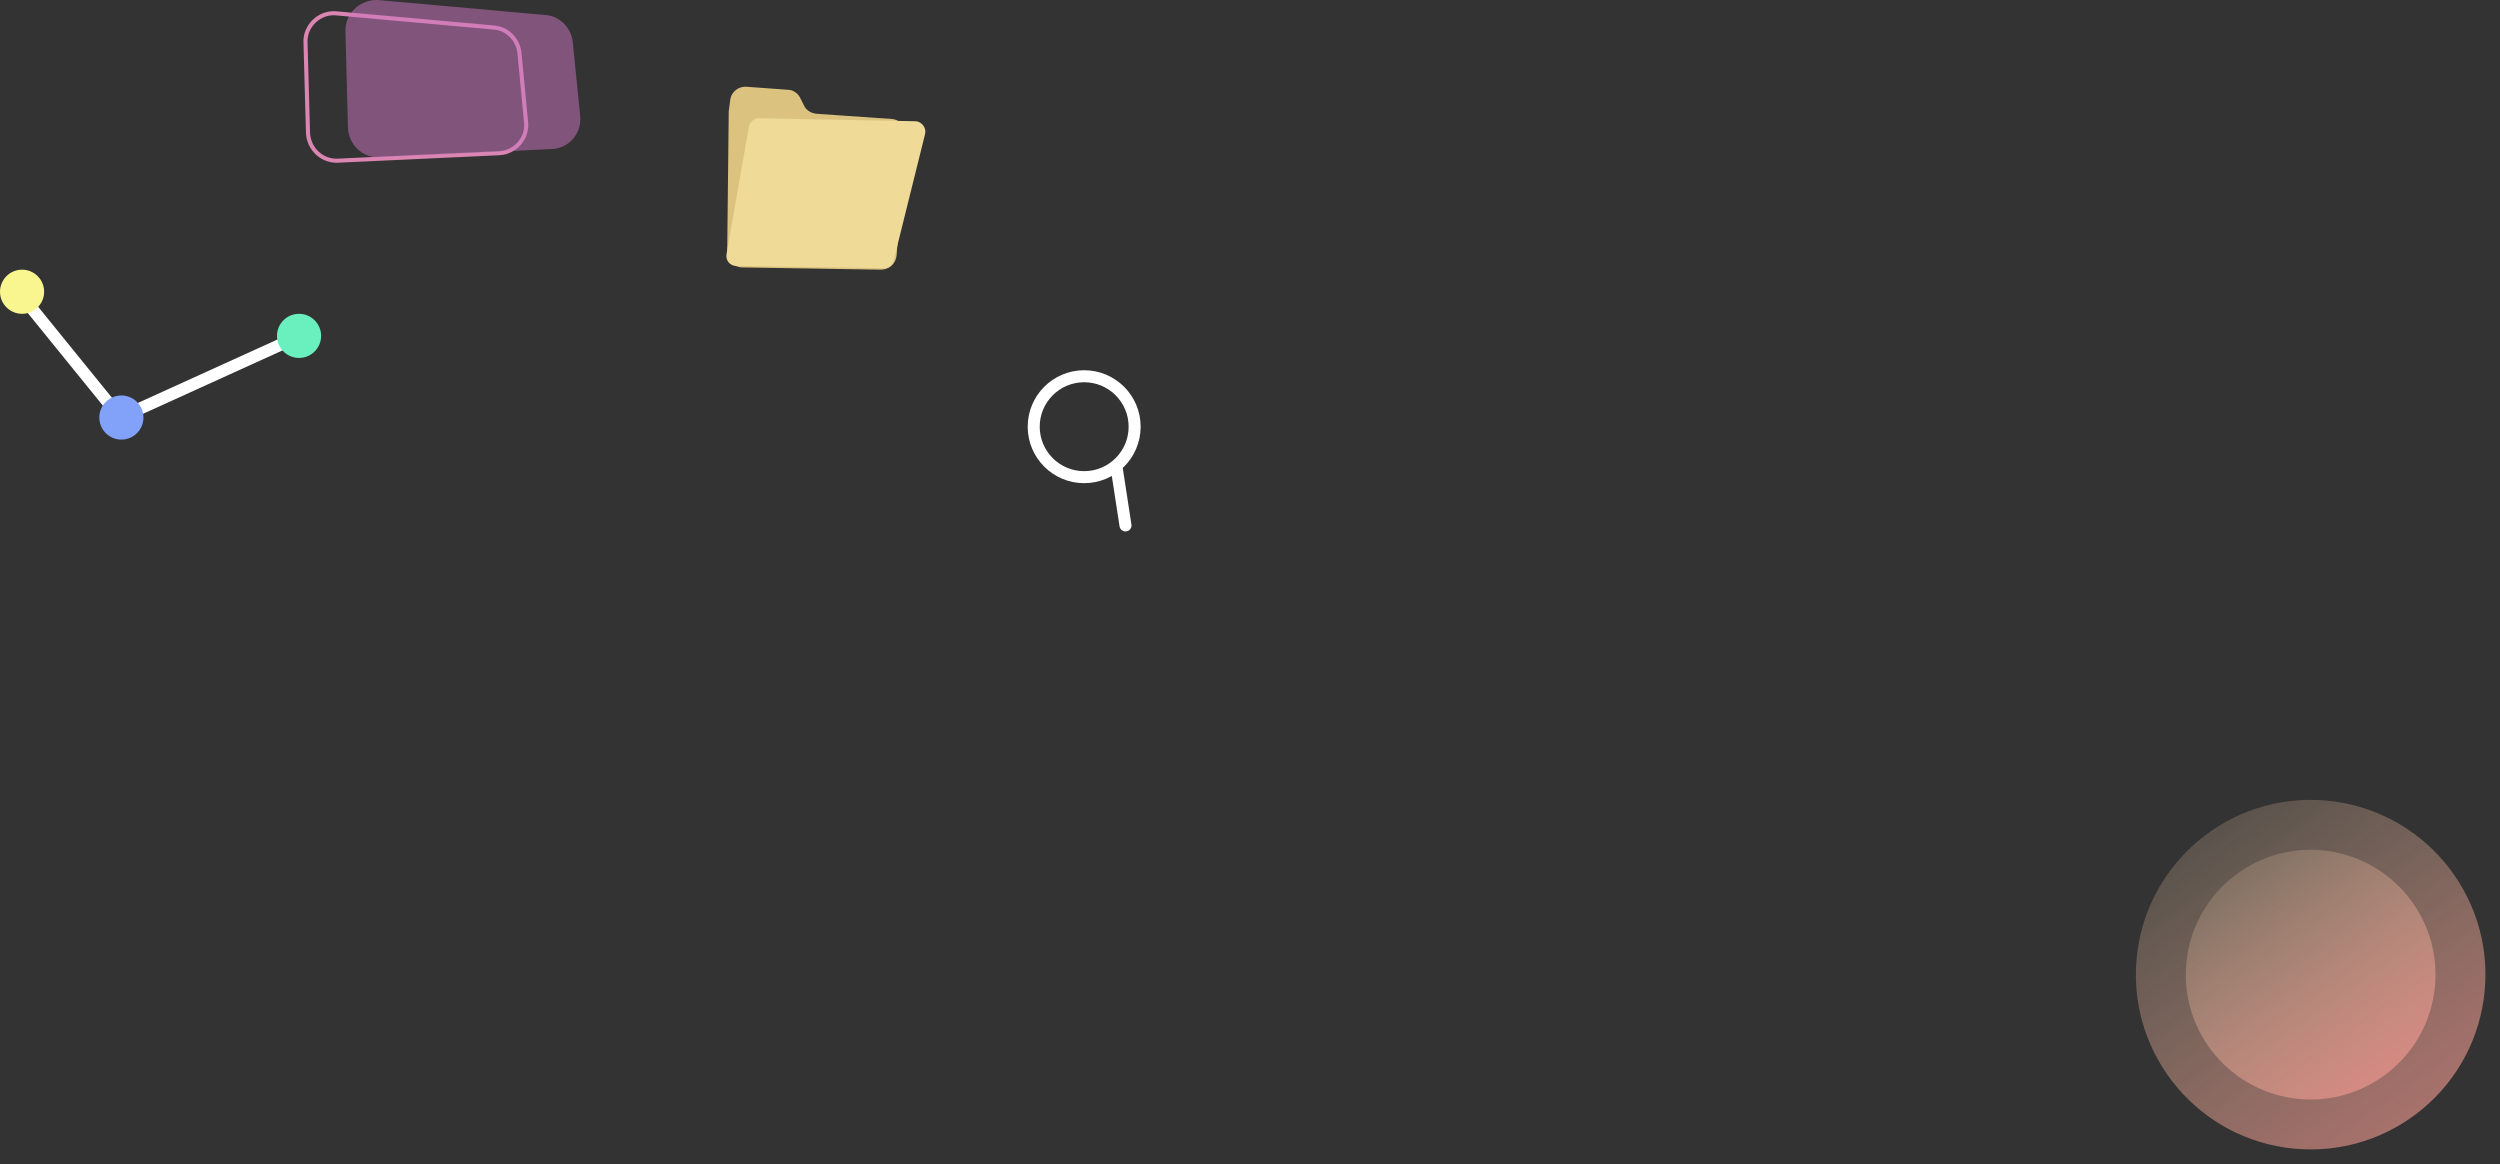 <svg xmlns="http://www.w3.org/2000/svg" xmlns:xlink="http://www.w3.org/1999/xlink" width="416.11" height="193.74" viewBox="0 0 416.11 193.74" fill="none">
<rect x="0" y="0" width="416.11" height="193.74" fill="#333333" stroke="none"/>
<path    stroke="rgba(255, 255, 255, 1)" stroke-width="2"    d="M4.224 50.028L20.02 69.497L50.325 55.722">
</path>
<path d="M3.673 44.886C5.702 44.886 7.347 46.53 7.347 48.559C7.347 50.588 5.702 52.232 3.673 52.232C1.645 52.232 0 50.588 0 48.559C0 46.53 1.645 44.886 3.673 44.886L3.673 44.886Z"   fill="#F9F68F" >
</path>
<path d="M49.774 52.232C51.803 52.232 53.447 53.877 53.447 55.905C53.447 57.934 51.803 59.579 49.774 59.579C47.745 59.579 46.101 57.934 46.101 55.905C46.101 53.877 47.745 52.232 49.774 52.232L49.774 52.232Z"   fill="#6AEFBE" >
</path>
<ellipse cx="20.204" cy="69.497" rx="3.673" ry="3.673"   fill="#82A2F9" >
</ellipse>
<path    stroke="rgba(219, 133, 179, 1)" stroke-width="0.679"    d="M50.85 7.071L51.266 22.171C51.405 24.803 53.621 26.882 56.253 26.743L83.13 25.496C85.762 25.358 87.84 23.003 87.563 20.37L86.454 8.733C86.177 6.517 84.376 4.716 82.16 4.577L55.976 2.222C53.206 1.945 50.712 4.3 50.85 7.071">
</path>
<g opacity="0.52">
<path d="M96.568 19.262L95.321 6.932C95.044 4.577 93.105 2.638 90.749 2.499L62.904 0.006C59.856 -0.133 57.362 2.361 57.501 5.27L57.501 5.27L57.916 21.34C58.055 24.111 60.41 26.328 63.181 26.189L91.858 24.804C94.767 24.665 96.845 22.171 96.568 19.262Z"   fill="#C974BD" >
</path>
</g>
<path d="M121.537 16.689L121.287 18.561C121.287 18.81 121.287 18.935 121.287 19.185L121.038 42.016C121.038 43.388 122.161 44.511 123.533 44.511L146.614 44.885C147.986 44.885 149.109 43.887 149.234 42.515L150.856 22.553C150.981 21.181 149.858 19.933 148.485 19.808L135.884 18.935C134.886 18.81 134.138 18.311 133.764 17.438L133.264 16.44C132.89 15.566 132.017 14.943 131.143 14.943L124.282 14.444C122.909 14.319 121.662 15.317 121.537 16.689L121.537 16.689Z"   fill="#DBC27F" >
</path>
<path d="M126.278 19.684C125.529 19.684 124.781 20.307 124.656 21.056L120.913 42.39C120.788 43.388 121.537 44.262 122.535 44.262L122.535 44.262L147.238 44.636C147.986 44.636 148.61 44.137 148.735 43.388L153.975 22.304C154.224 21.305 153.476 20.307 152.478 20.183L126.278 19.684Z"   fill="#EFDA97" >
</path>
<ellipse cx="180.454" cy="71.022" rx="8.399" ry="8.399" stroke="rgba(255, 255, 255, 1)" stroke-width="2"   >
</ellipse>
<path    stroke="rgba(255, 255, 255, 1)" stroke-width="2"  stroke-linecap="round"  d="M185.823 77.632L187.33 87.454M187.33 87.454L187.33 87.454Z">
</path>
<circle cx="440.13" cy="222.83" transform="rotate(-175 411.04 193.74)" r="29.09"   fill="url(#linear_fill_0_27)" >
</circle>
<circle cx="424.263" cy="205.515" transform="rotate(-175 403.484 184.736)" r="20.779"   fill="url(#linear_fill_0_28)" >
</circle>
<defs>
<linearGradient id="linear_fill_0_27" x1="402.449" y1="190.551" x2="473.049" y2="274.141" gradientUnits="userSpaceOnUse">
<stop offset="0" stop-color="#FF8C8C" stop-opacity="0.71" />
<stop offset="1" stop-color="#F1EAB9" stop-opacity="0" />
</linearGradient>
<linearGradient id="linear_fill_0_28" x1="397.348" y1="182.458" x2="447.776" y2="242.165" gradientUnits="userSpaceOnUse">
<stop offset="0" stop-color="#FF8C8C" stop-opacity="0.71" />
<stop offset="1" stop-color="#F1EAB9" stop-opacity="0" />
</linearGradient>
</defs>
</svg>
